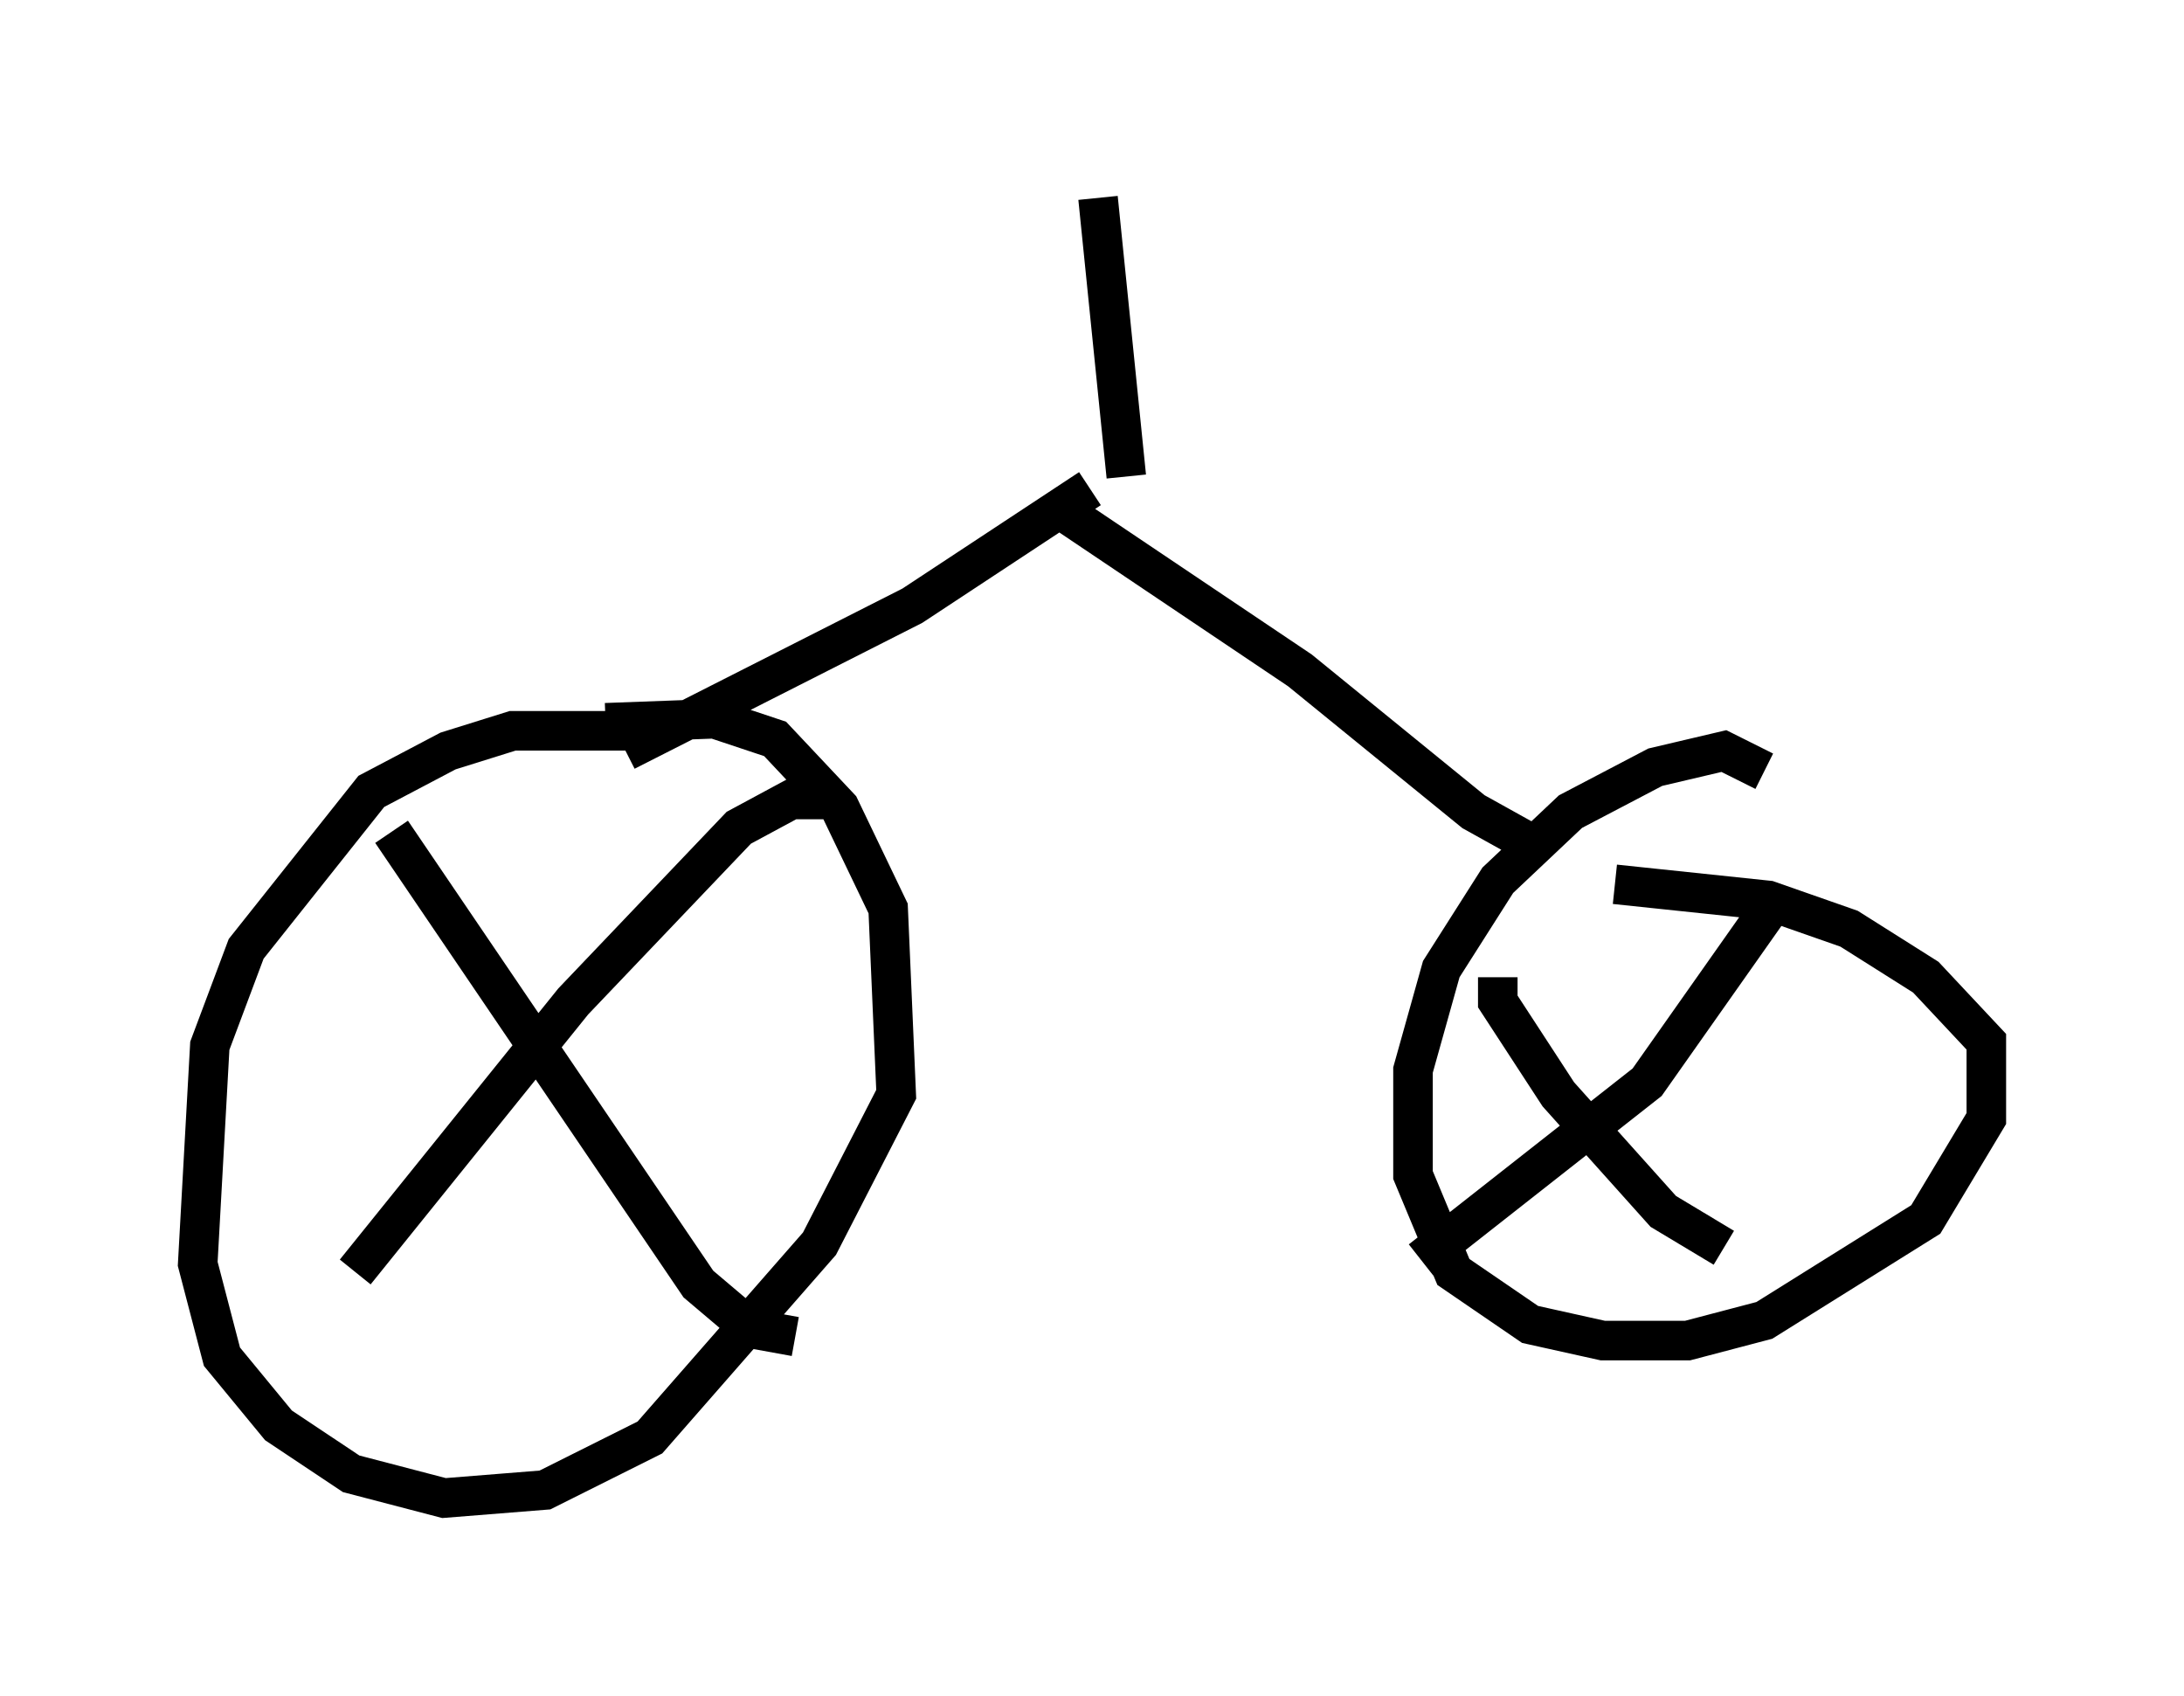 <?xml version="1.0" encoding="utf-8" ?>
<svg baseProfile="full" height="42.871" version="1.1" width="55.223" xmlns="http://www.w3.org/2000/svg" xmlns:ev="http://www.w3.org/2001/xml-events" xmlns:xlink="http://www.w3.org/1999/xlink"><defs /><rect fill="white" height="42.871" width="55.223" x="0" y="0" /><path d="M17.148, 18.883 m-0.919, -0.408 l-3.267, 0.0 -1.633, 0.51 l-1.94, 1.021 -3.165, 3.981 l-0.919, 2.45 -0.306, 5.513 l0.613, 2.348 1.429, 1.735 l1.838, 1.225 2.348, 0.613 l2.552, -0.204 2.654, -1.327 l4.288, -4.9 1.94, -3.777 l-0.204, -4.696 -1.225, -2.552 l-1.633, -1.735 -1.531, -0.51 l-2.756, 0.102 m29.298, 1.225 l-1.021, -0.51 -1.735, 0.408 l-2.144, 1.123 -1.838, 1.735 l-1.429, 2.246 -0.715, 2.552 l0.0, 2.654 1.021, 2.45 l1.94, 1.327 1.838, 0.408 l2.144, 0.0 1.94, -0.51 l4.083, -2.552 1.531, -2.552 l0.0, -1.94 -1.531, -1.633 l-1.94, -1.225 -2.042, -0.715 l-3.879, -0.408 m-30.932, -1.327 l7.758, 11.433 1.327, 1.123 l1.123, 0.204 m0.919, -13.577 l-1.021, 0.0 -1.327, 0.715 l-4.185, 4.39 -5.513, 6.84 m28.89, -7.452 l0.0, 0.613 1.531, 2.348 l2.654, 2.96 1.531, 0.919 m1.225, -8.677 l-3.165, 4.492 -5.717, 4.492 m-20.111, -12.863 l7.248, -3.675 4.492, -2.96 m11.536, 9.188 l-1.838, -1.021 -4.39, -3.573 l-6.227, -4.185 m1.838, -0.715 l-0.715, -7.044 " fill="none" stroke="black" stroke-width="1" /></svg>